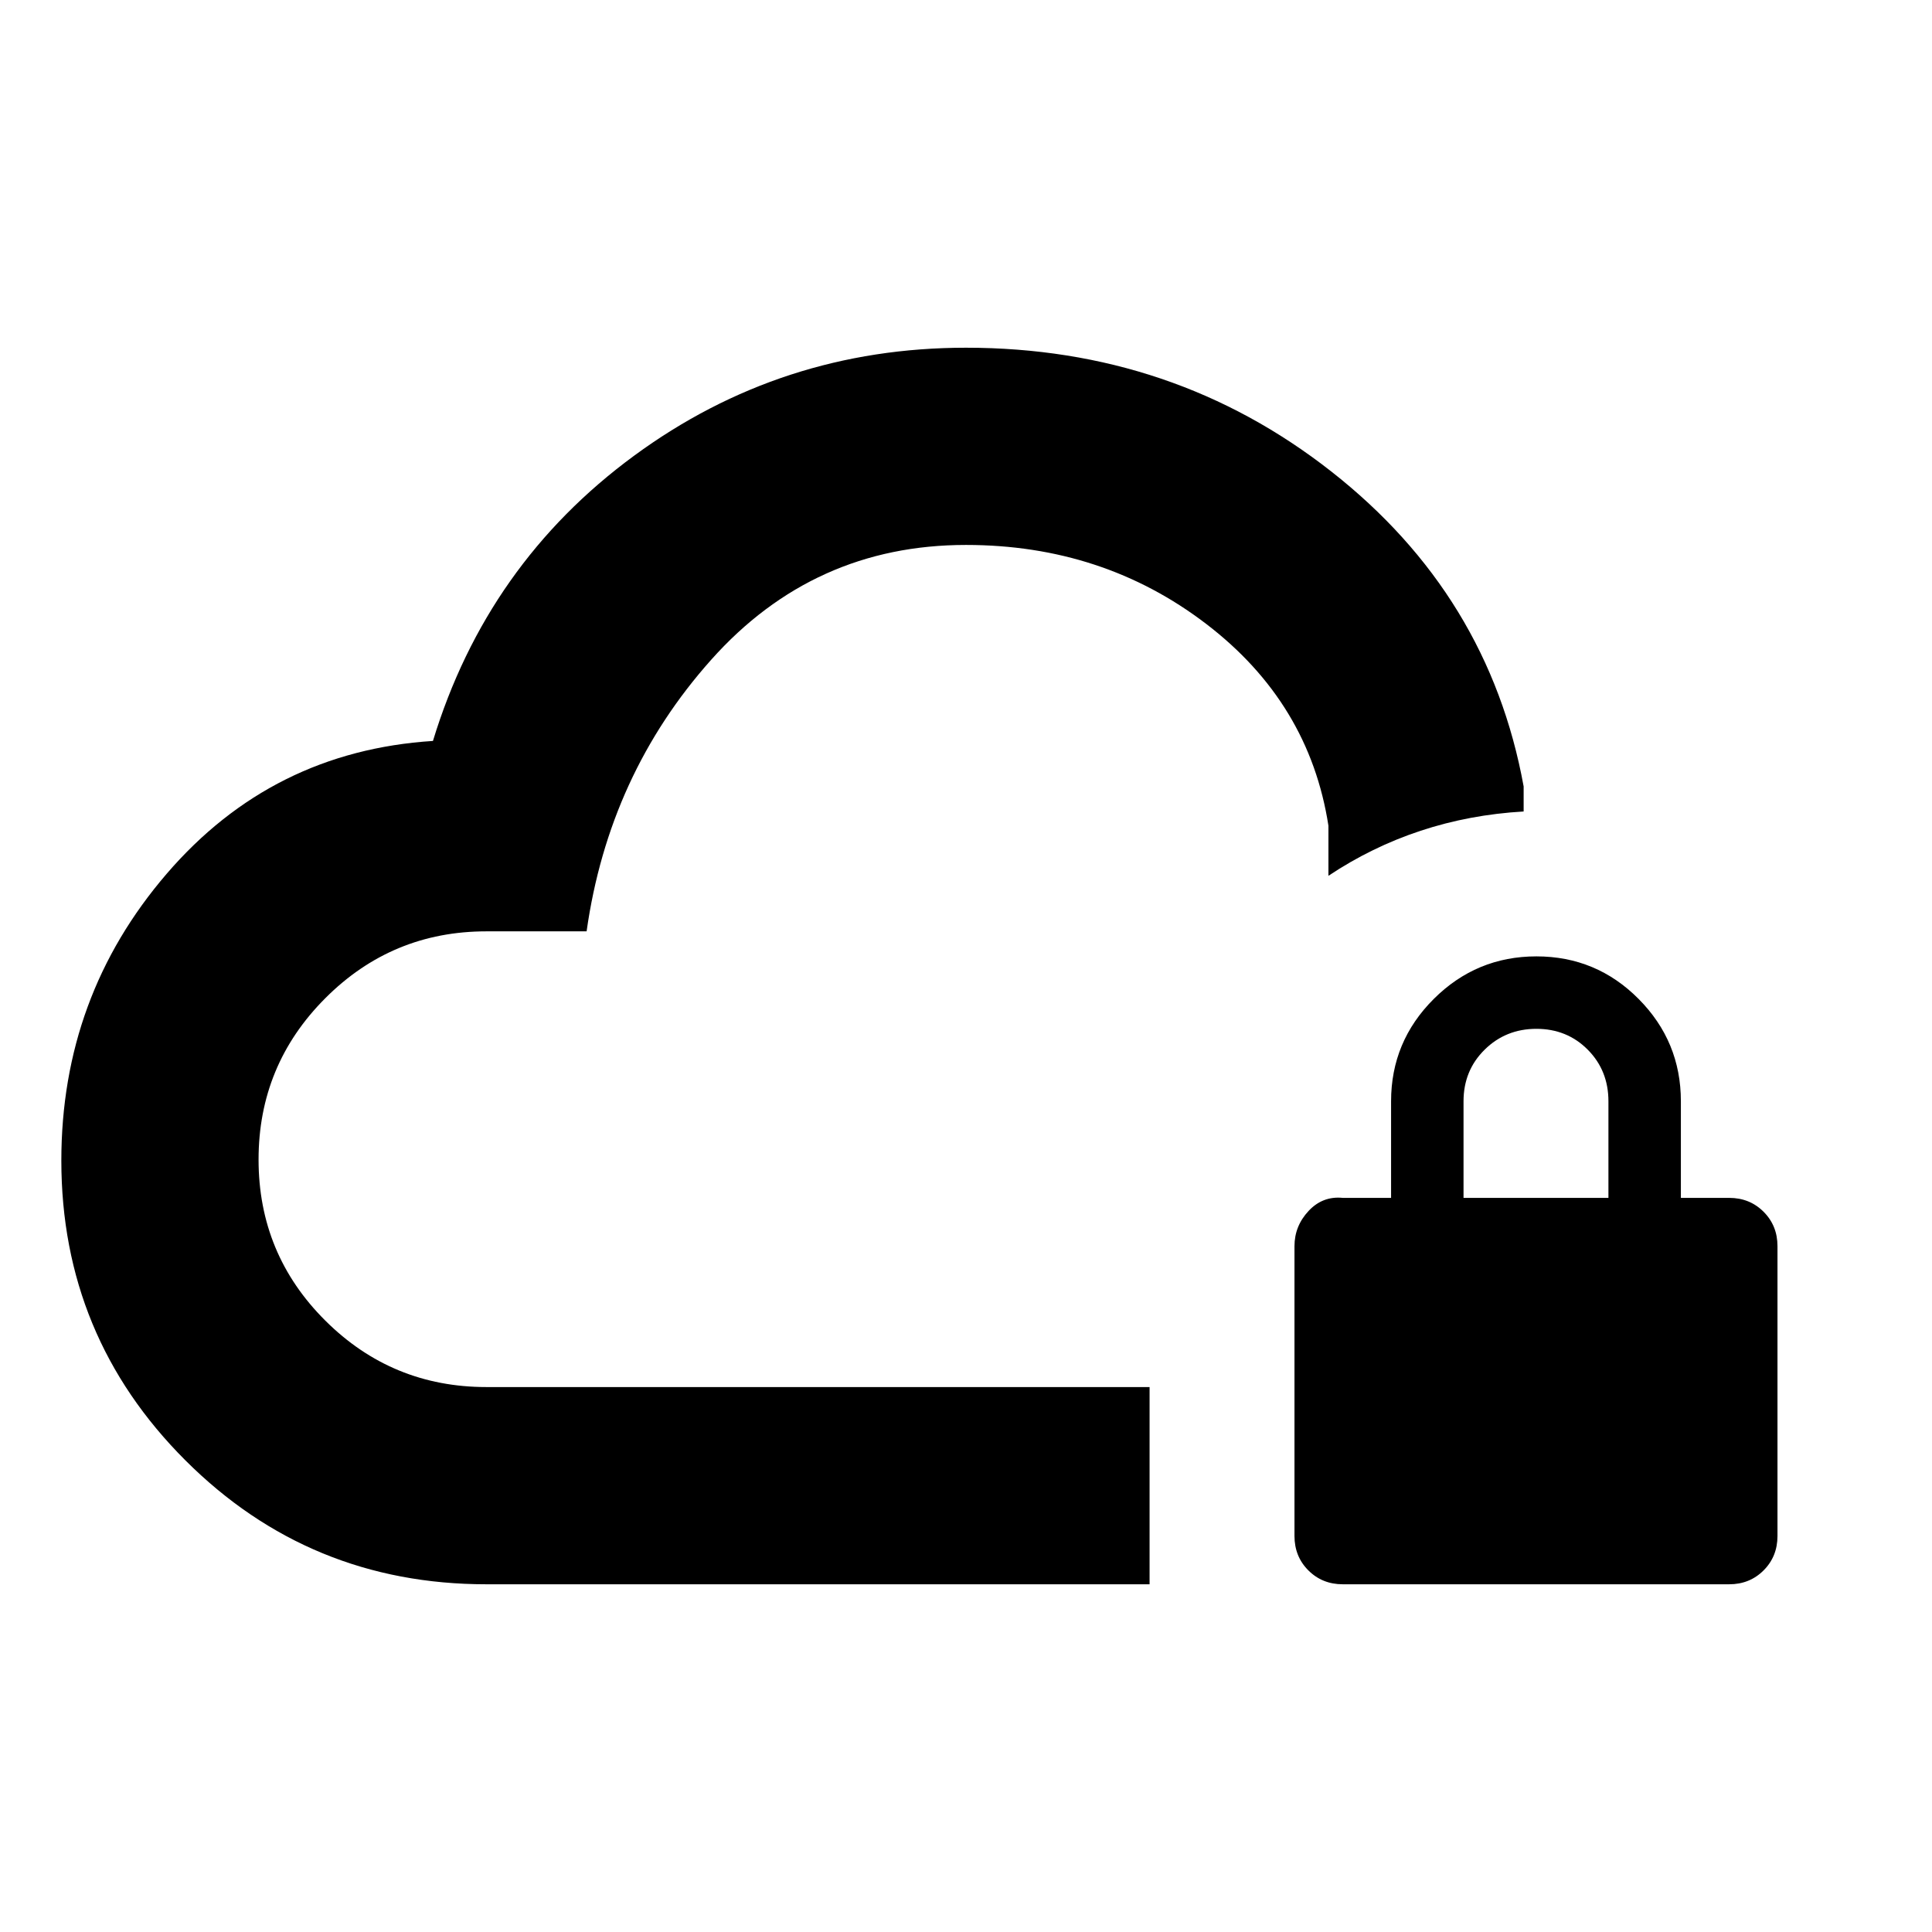 <svg xmlns="http://www.w3.org/2000/svg" height="20" viewBox="0 -960 960 960" width="20"><path d="M480-384Zm91.22 211.22H241.7q-87.95 0-149.59-61.59-61.63-61.59-61.63-148.93 0-81.66 52.35-142.53 52.34-60.87 132.3-66 26.82-88.01 99.92-141.7 73.11-53.69 164.95-53.69 103.04 0 181.41 61.42 78.37 61.41 95.68 156.58v12.44q-26.92 1.56-51.2 9.59-24.28 8.02-45.8 22.37v-24.88q-9.48-61.13-60.79-100.32-51.3-39.2-119.3-39.2-75.74 0-126.63 57.07-50.89 57.06-61.89 134.93H241.7q-46.91 0-80.06 33.22-33.16 33.21-33.16 80.19t33.16 80.01q33.15 33.02 80.06 33.02h329.52v98Zm96 0q-10.2 0-17.1-6.9-6.9-6.9-6.9-17.1v-144q0-10 7-17.5t17-6.5h24v-48q0-29.7 21.21-50.85 21.21-21.15 51-21.15t50.79 21.15q21 21.15 21 50.85v48h24q10.2 0 17.1 6.9 6.9 6.9 6.9 17.1v144q0 10.2-6.9 17.1-6.9 6.9-17.1 6.9h-192Zm60-192h72v-48q0-15.3-10.29-25.65-10.29-10.35-25.5-10.35t-25.71 10.35q-10.5 10.35-10.5 25.65v48Z"/></svg>